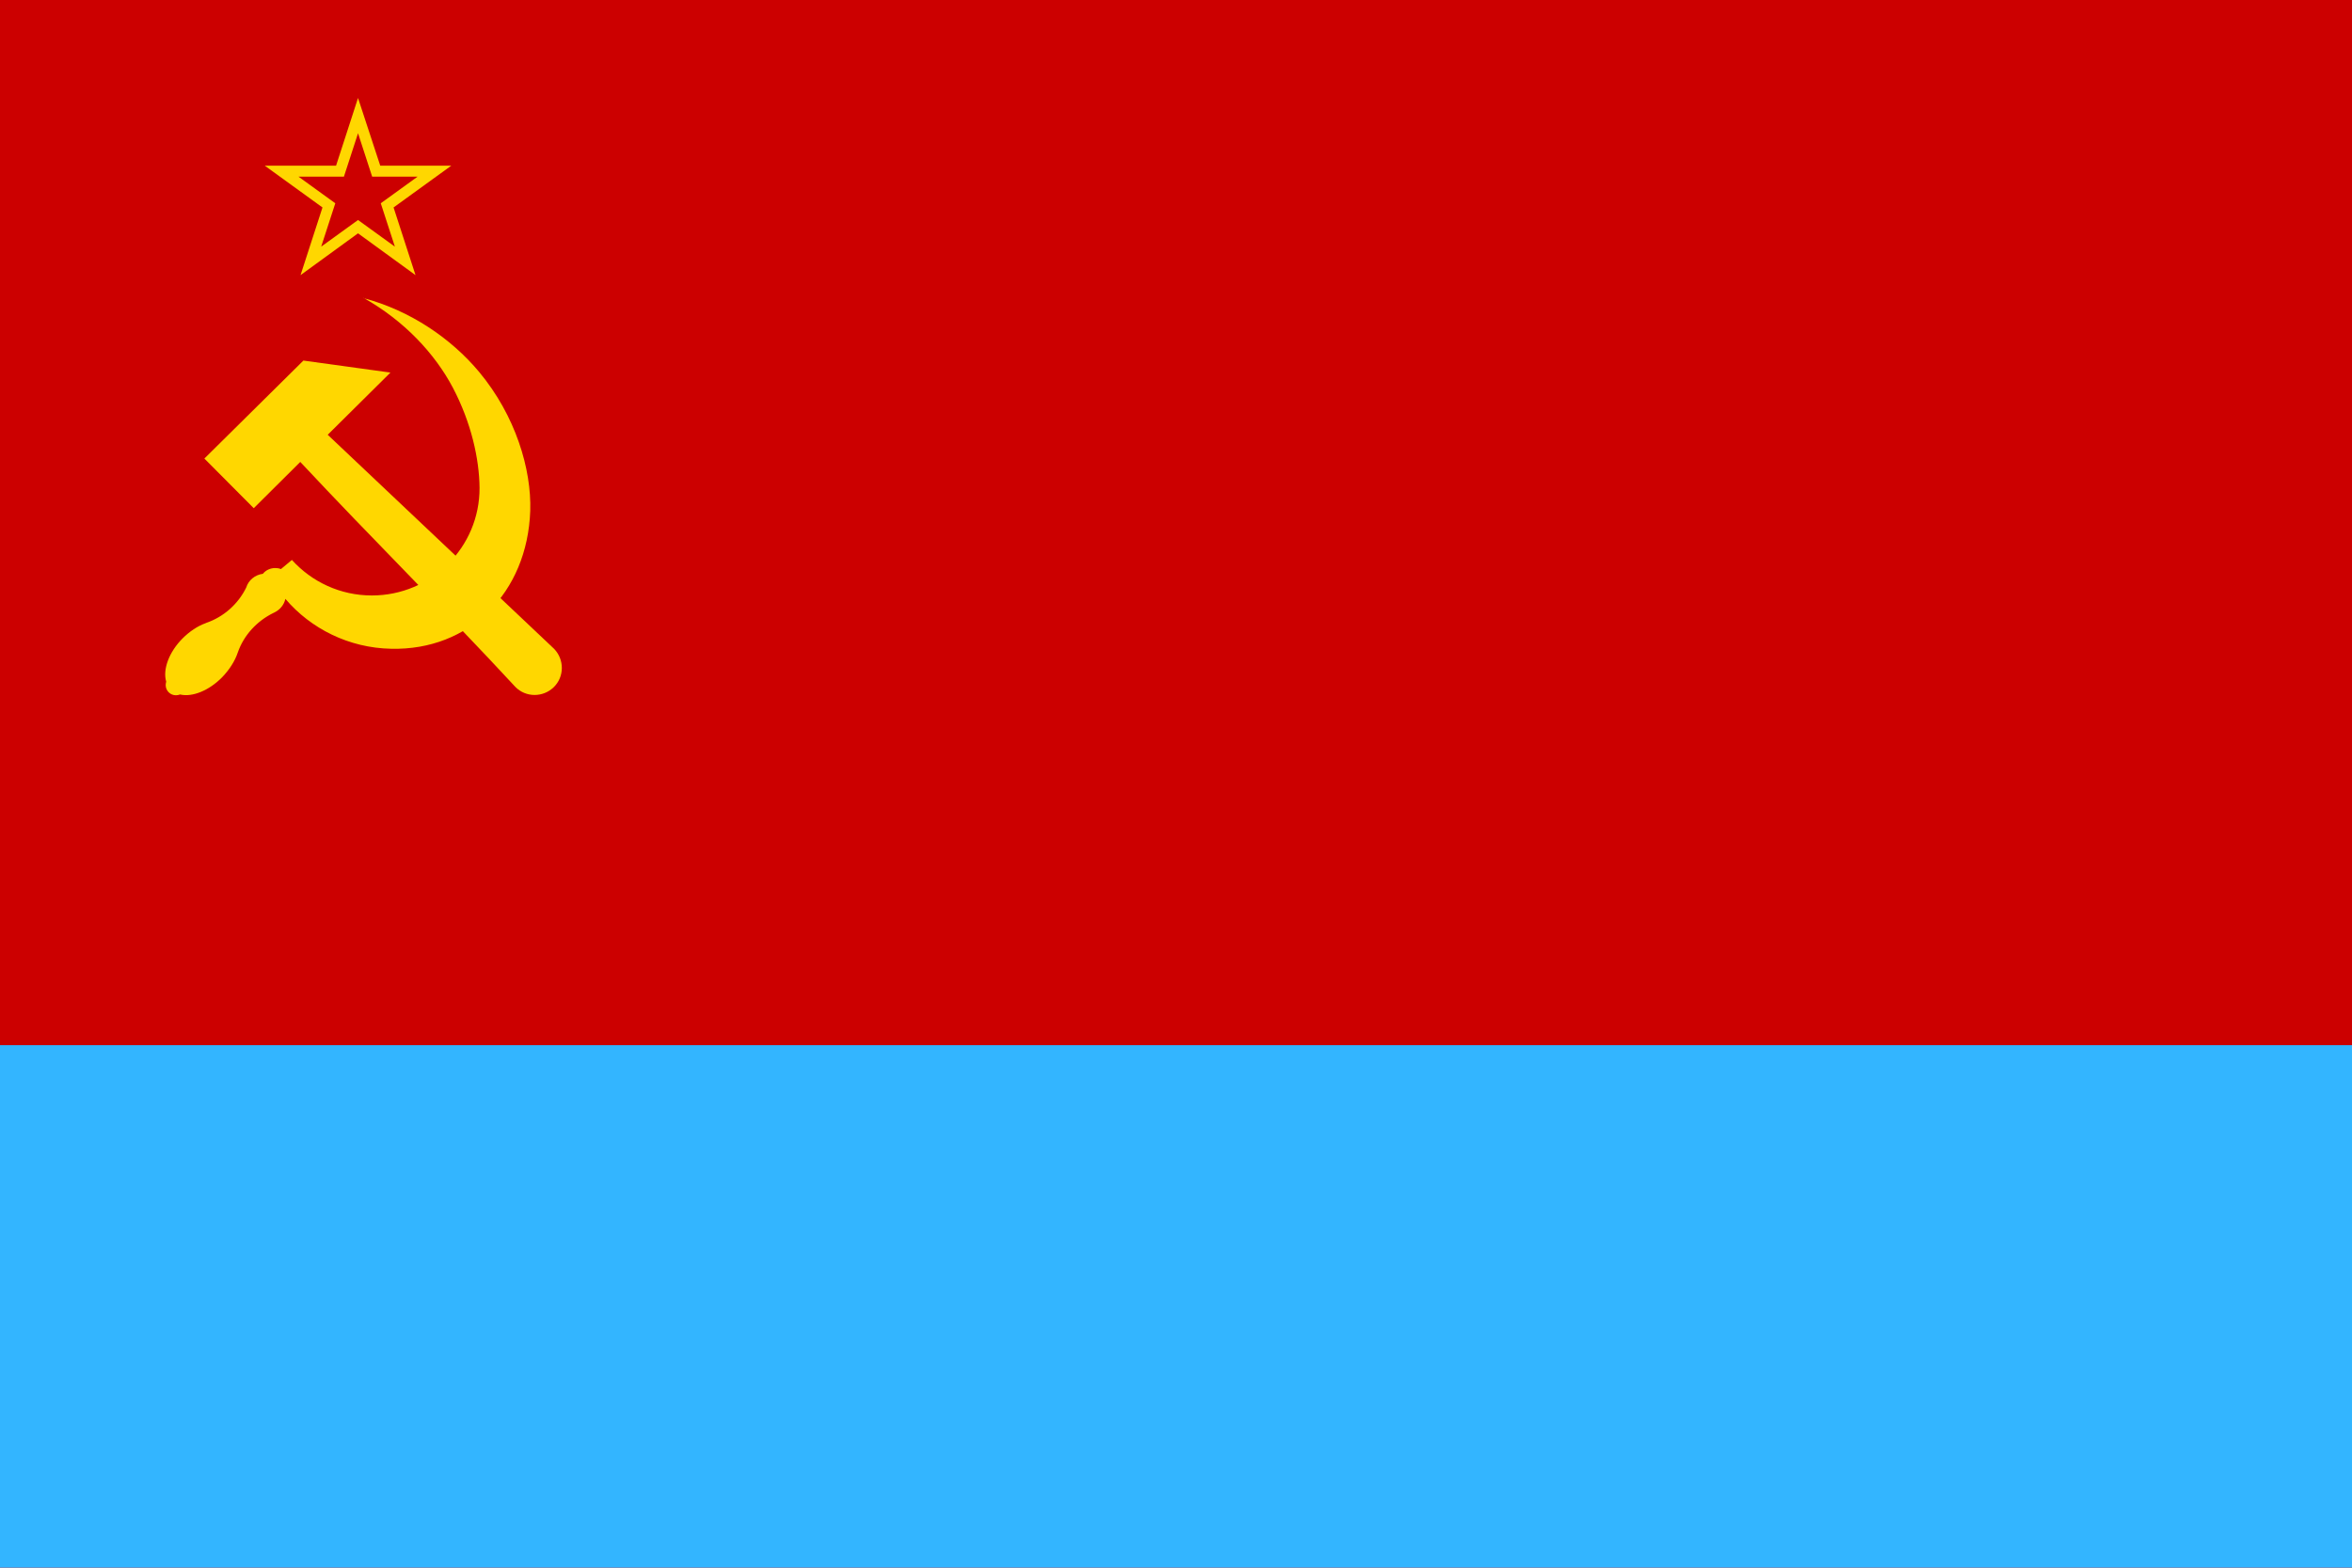 <svg version="1.2" baseProfile="tiny-ps" xmlns="http://www.w3.org/2000/svg" viewBox="0 0 900 600" width="900" height="600">
	<style>
		tspan { white-space:pre }
		.s0 { fill: #cc0000 } 
		.s1 { fill: #ffd700 } 
		.s2 { fill: #33b5ff } 
	</style>
	<path fill-rule="evenodd" class="s0" d="m0 0h900v600h-900v-600z" />
	<path fill-rule="evenodd" class="s1" d="m145.5 63.4h27.2l-22.1 16l8.4 25.9l-22-16l-22 16l8.4-25.9l-22.1-16h27.3l8.4-25.9l8.5 25.9zm-13.9 4.2h-17.4l14.1 10.2l-5.4 16.6l14.1-10.2l14.1 10.2l-5.4-16.6l14.1-10.2h-17.4l-5.4-16.6l-5.4 16.6z" />
	<g >
		<path class="s1" d="m116.1 138l33.3 4.6l-24 23.8c28.9 27.3 57.8 54.7 86.6 81.9c4 4.1 4 10.7-0.1 14.7c-4.1 4-10.7 4-14.7-0.1c-26.9-29.1-55.2-57.1-82.3-86.1l-17.8 17.7l-18.9-19l37.9-37.5z" />
		<path class="s1" d="m139.1 114.1c17.8 4.7 33.5 15.4 44.2 28.2c14 16.8 20.1 37.3 19.6 53.2c-1.1 31.5-23.4 53.5-53.2 52.8c-16.2-0.3-30.8-7.7-40.5-19.1c-0.5 2.3-2.1 4.2-4.2 5.2c-0.1 0.1-0.2 0.1-0.4 0.2c-6.3 3.1-11.3 8.5-13.6 15.1c-1.1 3.3-3.2 6.6-6 9.5c-5 5.1-11.4 7.7-16.1 6.6c-0.5 0.2-1.1 0.3-1.6 0.3c-2.1 0-3.9-1.7-3.9-3.9c0-0.5 0.1-0.9 0.2-1.3c-1.4-4.7 1.1-11.4 6.3-16.6c2.6-2.6 5.7-4.7 8.8-5.8c0.1 0 0.1-0.1 0.2-0.1c6.7-2.3 12.2-7.2 15.3-13.5c0.9-2.9 3.4-4.9 6.4-5.3c1.1-1.4 2.9-2.2 4.7-2.2c0.7 0 1.5 0.1 2.2 0.4l4.2-3.5c7.6 8.4 18.5 13.6 30.6 13.6c22.8 0 41.3-18.5 41.2-41.2c-0.1-11.1-3.2-25-10.2-38.3c-6.9-13.1-18.7-25.7-34.2-34.4v0.1z" />
	</g>
	<path fill-rule="evenodd" class="s2" d="m0 400h900v200h-900v-200z" />
</svg>